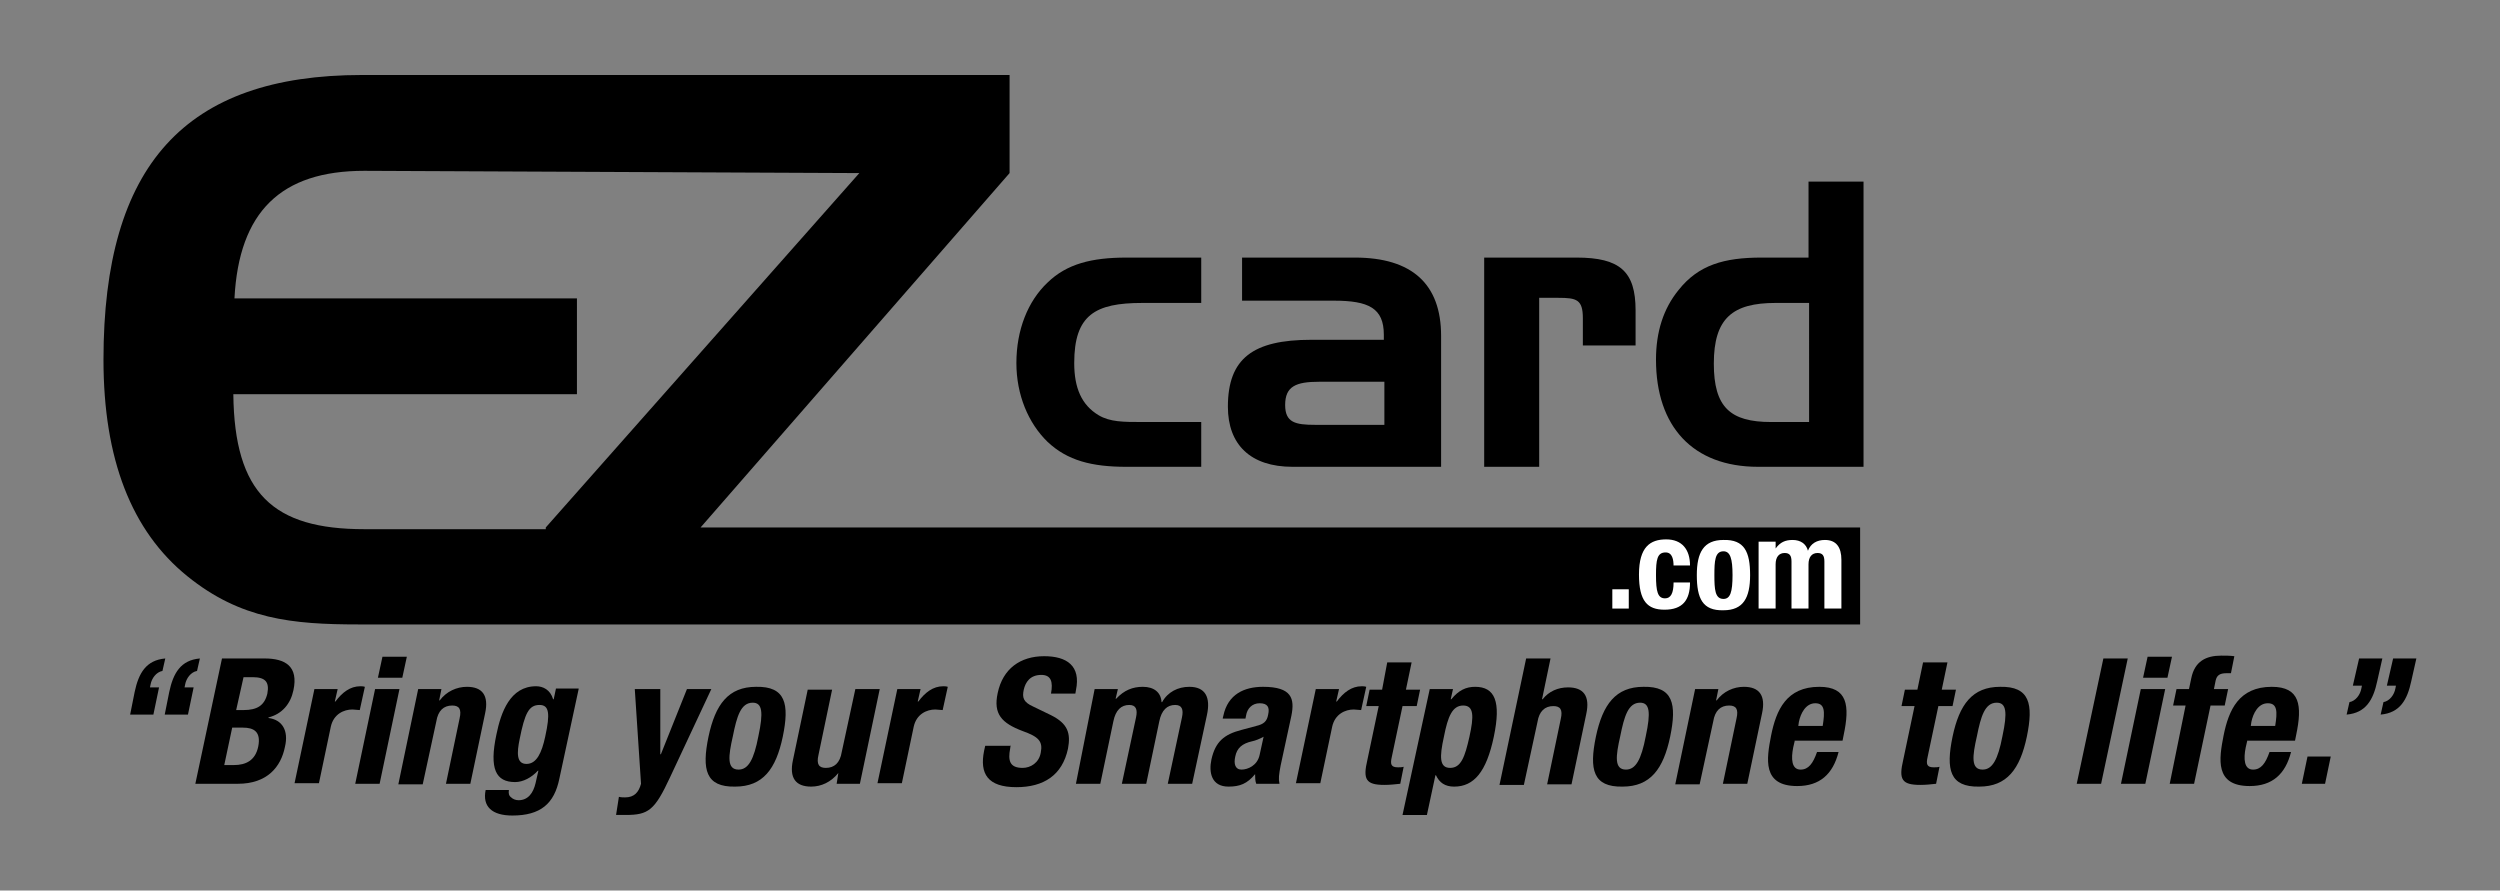 <?xml version="1.0" encoding="utf-8"?>
<!-- Generator: Adobe Illustrator 14.0.0, SVG Export Plug-In . SVG Version: 6.00 Build 43363)  -->
<!DOCTYPE svg PUBLIC "-//W3C//DTD SVG 1.1//EN" "http://www.w3.org/Graphics/SVG/1.1/DTD/svg11.dtd">
<svg version="1.1" id="Layer_2" xmlns="http://www.w3.org/2000/svg" xmlns:xlink="http://www.w3.org/1999/xlink" x="0px" y="0px"
	 width="612px" height="218px" viewBox="0 0 612 218" enable-background="new 0 0 612 218" xml:space="preserve">
<rect x="0" y="0" width="612" height="218" fill="#808080" stroke="none"/>
<g>
	<g>
		<path d="M171.497,129.128l75.648-86.756V18.358H88.627c-43.308,0-63.295,22.071-63.295,69.682c0,24.293,6.801,41.92,20.542,53.024
			c13.048,10.55,25.68,11.798,41.921,11.798h45.668h2.082h319.813v-23.734H171.497L171.497,129.128z M89.183,129.542
			c-22.347,0-31.788-8.743-32.064-33.035h84.117V73.049h-83.84c1.111-21.238,11.383-31.232,31.788-31.232l121.179,0.556
			l-76.76,86.754v0.416H89.183z"/>
		<path d="M294.062,103.309v10.966h-18.323c-8.465,0-14.435-1.527-19.292-6.107c-4.721-4.579-7.635-11.521-7.635-19.293
			c0-8.051,2.776-15.131,7.635-19.711c4.718-4.58,10.828-6.108,19.292-6.108h18.323v11.104h-14.435
			c-11.522,0-16.657,2.916-16.657,14.713c0,6.108,1.803,10.271,5.967,12.771c2.777,1.665,6.109,1.665,10.689,1.665H294.062z"/>
		<path d="M331.682,63.055c14.02,0,21.099,6.524,21.099,19.155v32.064h-36.368c-10.272,0-15.825-5.414-15.825-14.714
			c0-11.798,6.108-16.379,20.405-16.379h17.768c0-0.556,0-0.833,0-1.249c0-6.523-3.748-8.328-12.215-8.328h-22.488v-10.55H331.682z
			 M338.896,104.003V93.454h-15.963c-5.69,0-8.327,1.109-8.327,5.69c0,4.304,2.497,4.858,7.356,4.858H338.896z"/>
		<path d="M385.952,63.055c10.688,0,14.438,3.471,14.438,12.91v8.606h-12.907v-6.664c0-4.58-1.529-4.998-5.972-4.998h-4.718v41.365
			h-13.465v-51.22H385.952L385.952,63.055z"/>
		<path d="M430.372,114.274c-15.963,0-24.985-9.855-24.985-26.234c0-6.801,1.806-12.492,5.551-17.072
			c4.86-6.107,11.107-7.913,20.269-7.913h11.52V44.454h13.466v69.819L430.372,114.274L430.372,114.274z M442.864,74.159h-8.188
			c-10.552,0-15.132,3.748-15.132,14.853c0,10.688,4.026,14.297,14.021,14.297h9.301L442.864,74.159L442.864,74.159z"/>
	</g>
	<g>
		<path d="M32.967,169.382c0.971-4.581,2.776-7.773,7.495-8.19l-0.694,3.054c-1.527,0.278-2.638,1.805-2.915,3.332l-0.139,0.694
			h2.221l-1.387,6.664h-5.692L32.967,169.382z M41.433,169.382c0.972-4.581,2.776-7.773,7.496-8.19l-0.694,3.054
			c-1.528,0.278-2.638,1.805-2.916,3.332l-0.139,0.694h2.221l-1.389,6.664h-5.69L41.433,169.382z"/>
		<path d="M54.342,161.191h10.411c5.136,0,8.328,1.943,7.08,7.773c-0.694,3.332-2.776,5.829-6.108,6.663v0.139
			c3.332,0.417,4.998,3.055,4.025,7.08c-0.972,4.857-4.303,9.023-11.521,9.023h-10.41L54.342,161.191z M54.898,187.286h2.359
			c2.916,0,5.275-1.11,5.969-4.58c0.693-3.609-1.11-4.582-3.748-4.582h-2.637L54.898,187.286z M57.813,173.823h1.804
			c3.331,0,5.136-1.111,5.83-4.025c0.556-2.915-0.556-4.025-3.609-4.025h-2.221L57.813,173.823z"/>
		<path d="M76.968,168.688h5.691l-0.695,3.054h0.14c1.665-2.221,3.608-3.748,6.107-3.748c0.277,0,0.694,0,1.11,0.139l-1.249,5.691
			c-0.555,0-1.25-0.14-1.805-0.14c-2.082,0-4.581,1.11-5.274,4.165l-2.916,13.88h-5.969L76.968,168.688z"/>
		<path d="M91.82,168.688h5.968L92.93,191.87h-5.968L91.82,168.688z M93.625,160.775h5.969l-1.111,5.136h-5.968L93.625,160.775z"/>
		<path d="M102.37,168.688h5.69l-0.555,2.776h0.138c1.667-2.221,4.165-3.332,6.664-3.332c3.748,0,5.414,2.083,4.442,6.523
			l-3.61,17.213h-5.968l3.331-15.963c0.556-2.36-0.139-3.193-1.804-3.193c-2.083,0-3.47,1.25-3.886,3.888l-3.332,15.407h-5.968
			L102.37,168.688z"/>
		<path d="M141.652,168.688l-4.72,21.931c-1.249,6.107-4.58,9.023-11.521,9.023c-4.997,0-7.357-2.222-6.524-6.247h5.691
			c-0.139,0.833,0,1.39,0.556,1.806c0.416,0.416,1.11,0.693,1.804,0.693c2.359,0,3.608-1.804,4.164-4.165l0.694-3.053h-0.138
			c-1.527,1.666-3.609,2.776-5.553,2.776c-4.719,0-6.384-3.192-4.581-11.66c1.11-5.414,3.332-11.799,9.717-11.799
			c1.666,0,3.47,0.832,4.164,3.192h0.139l0.555-2.637h5.552L141.652,168.688L141.652,168.688z M128.882,187.01
			c2.499,0,3.748-2.776,4.582-6.663c1.249-5.691,0.972-7.773-1.389-7.773c-2.638,0-3.608,2.084-4.858,8.33
			C126.522,184.233,126.383,187.01,128.882,187.01z"/>
		<path d="M151.507,195.061c0.556,0.14,0.973,0.14,1.528,0.14c2.22,0,3.332-1.25,3.887-3.33l-1.527-23.183h6.247v15.962h0.138
			l6.385-15.962h5.969L164,190.342c-3.748,8.05-5.275,9.161-10.827,9.161h-2.359L151.507,195.061z"/>
		<path d="M185.099,168.132c7.218-0.139,8.189,4.165,6.524,12.215c-1.666,7.913-4.858,12.216-11.661,12.216
			c-7.217,0.138-8.188-4.165-6.523-12.216C175.104,172.435,178.297,168.132,185.099,168.132z M180.796,188.397
			c2.359,0,3.748-2.359,4.859-8.189c1.249-5.83,0.97-8.189-1.389-8.189c-2.915,0-3.886,3.331-4.858,8.189
			C178.297,185.066,177.881,188.397,180.796,188.397z"/>
		<path d="M205.226,189.23L205.226,189.23c-1.805,2.222-4.165,3.332-6.664,3.332c-3.748,0-5.413-2.083-4.441-6.524l3.61-17.211
			h5.969l-3.333,15.963c-0.554,2.359,0.141,3.191,1.805,3.191c2.082,0,3.47-1.249,3.886-3.887l3.332-15.407h5.968l-4.857,23.181
			h-5.691L205.226,189.23z"/>
		<path d="M219.662,168.688h5.69l-0.693,3.054h0.14c1.665-2.221,3.608-3.748,6.106-3.748c0.28,0,0.695,0,1.111,0.139l-1.249,5.691
			c-0.556,0-1.249-0.14-1.804-0.14c-2.083,0-4.581,1.11-5.275,4.165l-2.914,13.88h-5.968L219.662,168.688z"/>
		<path d="M247.424,182.29l-0.14,0.972c-0.554,2.914-0.139,4.719,3.055,4.719c1.944,0,4.025-1.249,4.441-3.748
			c0.556-2.776-0.554-3.886-4.441-5.272c-5.138-1.944-7.219-4.166-6.106-9.301c1.249-5.969,5.551-9.022,11.38-9.022
			c5.553,0,9.023,2.36,7.775,8.328l-0.14,0.833h-5.97c0.557-2.915,0-4.581-2.358-4.581c-2.776,0-3.886,1.804-4.304,3.608
			c-0.416,1.943-0.139,3.055,2.361,4.166l4.301,2.082c4.165,2.082,4.859,4.441,4.165,8.189c-1.387,6.523-5.968,9.438-12.631,9.438
			c-7.08,0-9.023-3.33-7.912-8.883l0.278-1.25h6.246V182.29z"/>
		<path d="M267.966,168.688h5.691l-0.554,2.359h0.138c1.943-2.082,4.026-2.915,6.524-2.915c2.778,0,4.441,1.389,4.581,3.748h0.139
			c1.389-2.499,3.887-3.748,6.664-3.748c3.886,0,5.274,2.499,4.302,6.941l-3.609,16.795h-5.968l3.47-16.242
			c0.415-1.942,0-3.053-1.667-3.053c-1.942,0-3.332,1.25-3.886,4.024l-3.192,15.269h-5.97l3.471-16.24
			c0.417-1.942,0-3.053-1.666-3.053c-1.944,0-3.331,1.25-3.886,4.024l-3.192,15.269h-5.968L267.966,168.688z"/>
		<path d="M299.338,175.766l0.138-0.556c1.111-5.274,5.137-7.079,9.718-7.079c7.08,0,7.771,2.915,6.938,7.079l-2.637,12.215
			c-0.415,2.221-0.554,3.191-0.276,4.443h-5.689c-0.278-0.695-0.278-1.668-0.278-2.361l0,0c-1.942,2.361-3.749,3.054-6.524,3.054
			c-4.166,0-4.857-3.471-4.166-6.663c0.972-4.303,3.055-6.107,7.358-7.218l3.61-0.972c1.803-0.418,2.637-1.11,2.914-2.776
			c0.418-1.806-0.141-2.776-2.083-2.776c-1.804,0-3.055,1.25-3.333,3.053l-0.138,0.695h-5.552V175.766L299.338,175.766z
			 M309.331,180.347c-0.972,0.555-2.081,0.973-2.774,1.109c-2.5,0.557-3.75,1.668-4.165,3.748c-0.417,1.806,0,3.193,1.526,3.193
			c1.527,0,3.888-0.972,4.441-3.609L309.331,180.347z"/>
		<path d="M322.103,168.688h5.689l-0.694,3.054h0.142c1.665-2.221,3.608-3.748,6.105-3.748c0.277,0,0.694,0,1.111,0.139l-1.25,5.691
			c-0.554,0-1.248-0.14-1.805-0.14c-2.08,0-4.58,1.11-5.272,4.165l-2.917,13.88h-5.969L322.103,168.688z"/>
		<path d="M339.592,162.163h5.969l-1.389,6.662h3.47l-0.832,4.026h-3.472l-2.636,12.493c-0.415,1.805-0.139,2.498,1.526,2.498
			c0.416,0,0.972,0,1.39-0.139l-0.834,4.164c-1.387,0.14-2.497,0.277-3.888,0.277c-4.58,0-5.274-1.389-4.164-6.107l2.775-13.187
			h-3.053l0.832-4.026h3.055L339.592,162.163z"/>
		<path d="M350.002,168.688h5.692l-0.558,2.499h0.14c1.805-2.222,3.61-3.054,5.831-3.054c4.856,0,6.385,3.608,4.58,12.215
			c-1.807,8.606-4.858,12.216-9.717,12.216c-2.222,0-3.608-0.973-4.442-2.775h-0.138l-2.083,9.717h-5.971L350.002,168.688z
			 M355,187.98c2.636,0,3.606-2.636,4.719-7.634c1.11-4.997,1.11-7.635-1.525-7.635c-2.639,0-3.75,2.638-4.722,7.635
			C352.362,185.345,352.362,187.98,355,187.98z"/>
		<path d="M373.599,161.191h5.971l-2.082,9.995h0.139c1.526-1.943,3.748-2.916,6.247-2.916c3.746,0,5.411,2.083,4.441,6.523
			l-3.61,17.213h-5.967l3.33-15.963c0.556-2.359-0.139-3.192-1.805-3.192c-2.084,0-3.47,1.25-3.887,3.888l-3.331,15.406h-5.969
			L373.599,161.191z"/>
		<path d="M402.332,168.132c7.219-0.139,8.19,4.165,6.524,12.215c-1.665,7.913-4.857,12.216-11.658,12.216
			c-7.221,0.138-8.191-4.165-6.525-12.216C392.339,172.435,395.53,168.132,402.332,168.132z M398.03,188.397
			c2.358,0,3.748-2.359,4.856-8.189c1.248-5.83,0.973-8.189-1.387-8.189c-2.915,0-3.888,3.331-4.861,8.189
			C395.53,185.066,395.114,188.397,398.03,188.397z"/>
		<path d="M414.964,168.688h5.692l-0.558,2.776h0.141c1.665-2.221,4.164-3.332,6.662-3.332c3.748,0,5.414,2.083,4.441,6.523
			l-3.607,17.213h-5.971l3.331-15.963c0.557-2.36-0.14-3.193-1.804-3.193c-2.082,0-3.472,1.25-3.887,3.888l-3.331,15.407h-5.971
			L414.964,168.688z"/>
		<path d="M439.394,181.18l-0.417,1.806c-0.554,2.775-0.413,5.413,1.808,5.413c1.942,0,3.053-1.526,4.022-4.304h5.275
			c-1.389,5.414-4.58,8.33-10.133,8.33c-8.605,0-7.496-6.664-6.386-12.354c1.25-6.248,3.75-11.938,11.8-11.938
			c6.938,0,7.496,4.58,5.967,11.799l-0.276,1.388h-11.659L439.394,181.18L439.394,181.18z M446.196,177.71
			c0.554-3.471,0.554-5.553-1.805-5.553c-2.359,0-3.608,2.498-4.025,4.58l-0.142,0.973H446.196L446.196,177.71z"/>
		<path d="M470.764,162.163h5.971l-1.391,6.662h3.474l-0.834,4.026h-3.471l-2.639,12.493c-0.415,1.805-0.137,2.498,1.528,2.498
			c0.416,0,0.971,0,1.388-0.139l-0.833,4.164c-1.248,0.14-2.498,0.277-3.885,0.277c-4.582,0-5.275-1.389-4.165-6.107l2.774-13.187
			h-3.191l0.832-4.026h3.055L470.764,162.163z"/>
		<path d="M489.641,168.132c7.221-0.139,8.191,4.165,6.527,12.215c-1.668,7.913-4.86,12.216-11.661,12.216
			c-7.22,0.138-8.189-4.165-6.523-12.216C479.647,172.435,482.84,168.132,489.641,168.132z M485.34,188.397
			c2.359,0,3.747-2.359,4.858-8.189c1.249-5.83,0.972-8.189-1.39-8.189c-2.915,0-3.887,3.331-4.857,8.189
			C482.84,185.066,482.426,188.397,485.34,188.397z"/>
		<path d="M514.906,161.191h5.967l-6.523,30.679h-5.967L514.906,161.191z"/>
		<path d="M524.067,168.688h5.969l-4.859,23.183h-5.967L524.067,168.688z M525.732,160.775h5.969l-1.111,5.136h-5.967
			L525.732,160.775z"/>
		<path d="M535.033,172.712h-3.057l0.834-4.024h3.055l0.555-2.638c0.834-4.164,3.609-5.553,7.357-5.553c1.108,0,2.082,0,3.191,0.14
			l-0.832,4.165c-0.417,0-0.833,0-1.11,0c-1.666,0-2.359,0.556-2.638,1.804l-0.418,2.083h3.473l-0.833,4.024h-3.471l-4.025,19.155
			h-5.969L535.033,172.712z"/>
		<path d="M550.163,181.18l-0.416,1.806c-0.557,2.775-0.417,5.413,1.804,5.413c1.943,0,3.055-1.526,4.026-4.304h5.272
			c-1.387,5.414-4.578,8.33-10.134,8.33c-8.604,0-7.493-6.664-6.384-12.354c1.249-6.248,3.748-11.938,11.798-11.938
			c6.941,0,7.496,4.58,5.97,11.799l-0.277,1.388h-11.659V181.18z M556.964,177.71c0.558-3.471,0.558-5.553-1.804-5.553
			s-3.609,2.498-4.026,4.58l-0.138,0.973H556.964L556.964,177.71z"/>
		<path d="M570.566,185.204l-1.389,6.664h-5.69l1.39-6.664H570.566z"/>
		<path d="M577.508,161.191h5.691l-1.251,5.552c-0.973,4.582-2.774,7.773-7.495,8.19l0.693-3.054
			c1.527-0.278,2.638-1.805,2.914-3.331l0.142-0.695h-2.222L577.508,161.191z M585.837,161.191h5.69l-1.249,5.552
			c-0.973,4.582-2.777,7.773-7.495,8.19l0.691-3.054c1.528-0.278,2.64-1.805,2.916-3.331l0.138-0.695h-2.221L585.837,161.191z"/>
	</g>
</g>
<g>
	<path fill="#FFFFFF" d="M398.723,144.257v4.72h-4.025v-4.72H398.723z"/>
	<path fill="#FFFFFF" d="M409.688,138.566c0-1.526-0.275-3.331-1.942-3.331c-2.081,0-2.358,1.803-2.358,5.551
		c0,4.025,0.416,5.691,2.222,5.691c1.389,0,2.081-1.25,2.081-3.887h4.025c0,4.303-1.805,6.663-6.246,6.663
		c-4.165,0-6.248-2.081-6.248-8.605c0-6.803,2.778-8.606,6.663-8.606c3.889,0,5.831,2.498,5.831,6.386h-4.025v0.139H409.688z"/>
	<path fill="#FFFFFF" d="M421.904,132.182c5.136-0.14,6.522,2.915,6.522,8.606c0,5.552-1.665,8.605-6.522,8.605
		c-5.136,0.139-6.524-2.916-6.524-8.605C415.38,135.235,417.047,132.182,421.904,132.182z M421.904,146.618
		c1.666,0,2.22-1.668,2.22-5.83c0-4.025-0.554-5.83-2.22-5.83c-2.083,0-2.222,2.358-2.222,5.83
		C419.684,144.257,419.821,146.618,421.904,146.618z"/>
	<path fill="#FFFFFF" d="M430.649,132.598h4.025v1.666l0,0c1.109-1.526,2.357-2.082,4.164-2.082c1.943,0,3.33,0.972,3.746,2.638l0,0
		c0.694-1.805,2.221-2.638,4.164-2.638c2.778,0,4.026,1.803,4.026,4.858v11.937h-4.164v-11.521c0-1.389-0.416-2.082-1.665-2.082
		c-1.391,0-2.222,0.972-2.222,2.775v10.827h-4.164v-11.521c0-1.389-0.418-2.082-1.666-2.082c-1.389,0-2.221,0.972-2.221,2.775
		v10.827h-4.166v-16.379H430.649z"/>
</g>
</svg>
